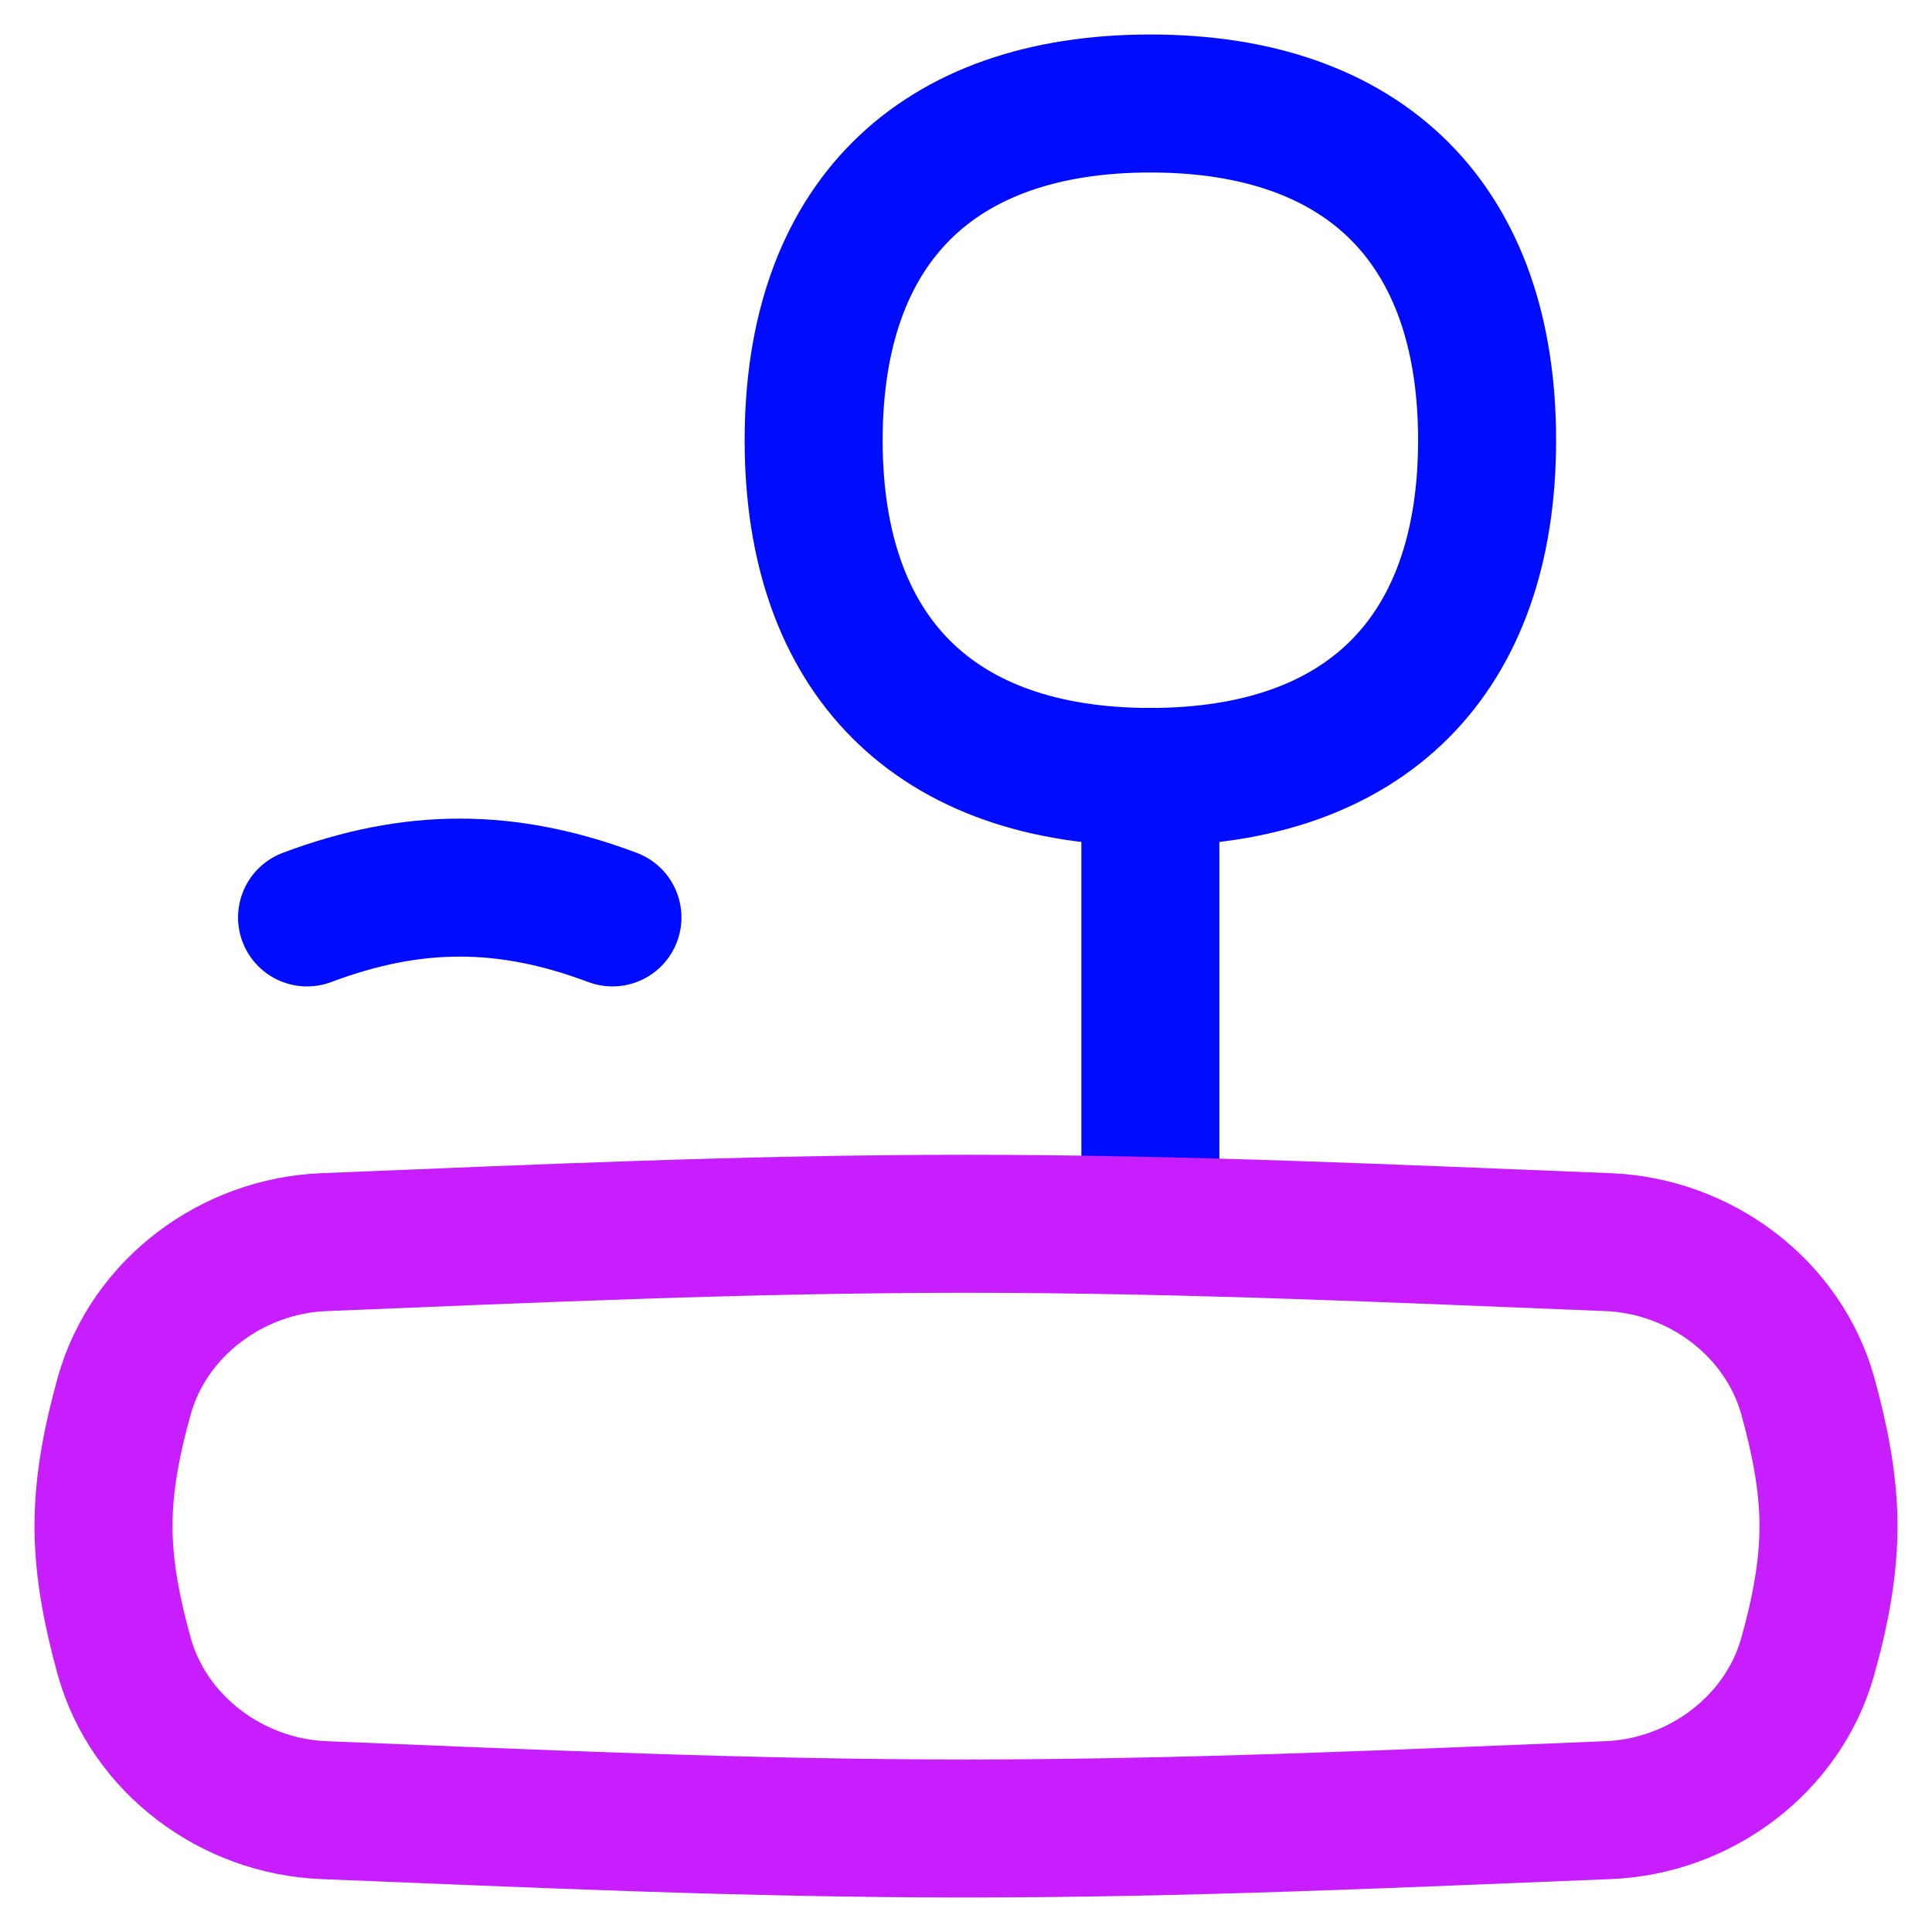 <svg xmlns="http://www.w3.org/2000/svg" fill="none" viewBox="0 0 14 14" id="Controller-Stick--Streamline-Flex-Neon">
  <desc>
    Controller Stick Streamline Icon: https://streamlinehq.com
  </desc>
  <g id="controller-stick--remote-quadcopter-drones-flying-drone-control-controller-technology-fly">
    <path id="Vector 510" stroke="#000cfe" stroke-linecap="round" stroke-linejoin="round" d="m8.336 5.629 0 3.239" stroke-width="1"></path>
    <path id="Vector 511" stroke="#000cfe" stroke-linecap="round" stroke-linejoin="round" d="M4.438 6.648c-0.766 -0.288 -1.447 -0.288 -2.213 0" stroke-width="1"></path>
    <path id="Vector" stroke="#000cfe" stroke-linecap="round" stroke-linejoin="round" d="M8.336 5.63c1.561 0 2.44 -0.878 2.44 -2.44C10.776 1.628 9.898 0.75 8.336 0.75c-1.561 0 -2.44 0.878 -2.44 2.44 0 1.561 0.878 2.44 2.44 2.44Z" stroke-width="1"></path>
    <path id="Intersect" stroke="#c71dff" stroke-linecap="round" stroke-linejoin="round" d="M0.9 12.002c0.179 0.641 0.783 1.089 1.448 1.115C3.841 13.177 5.399 13.25 7 13.25c1.601 0 3.159 -0.073 4.652 -0.133 0.665 -0.026 1.269 -0.474 1.448 -1.115 0.086 -0.308 0.15 -0.623 0.15 -0.943s-0.065 -0.634 -0.15 -0.943c-0.179 -0.641 -0.783 -1.089 -1.448 -1.115 -1.493 -0.059 -3.05 -0.133 -4.652 -0.133 -1.601 0 -3.159 0.073 -4.652 0.133 -0.665 0.026 -1.269 0.474 -1.448 1.115 -0.086 0.308 -0.15 0.623 -0.15 0.943s0.065 0.634 0.15 0.943Z" stroke-width="1"></path>
  </g>
</svg>